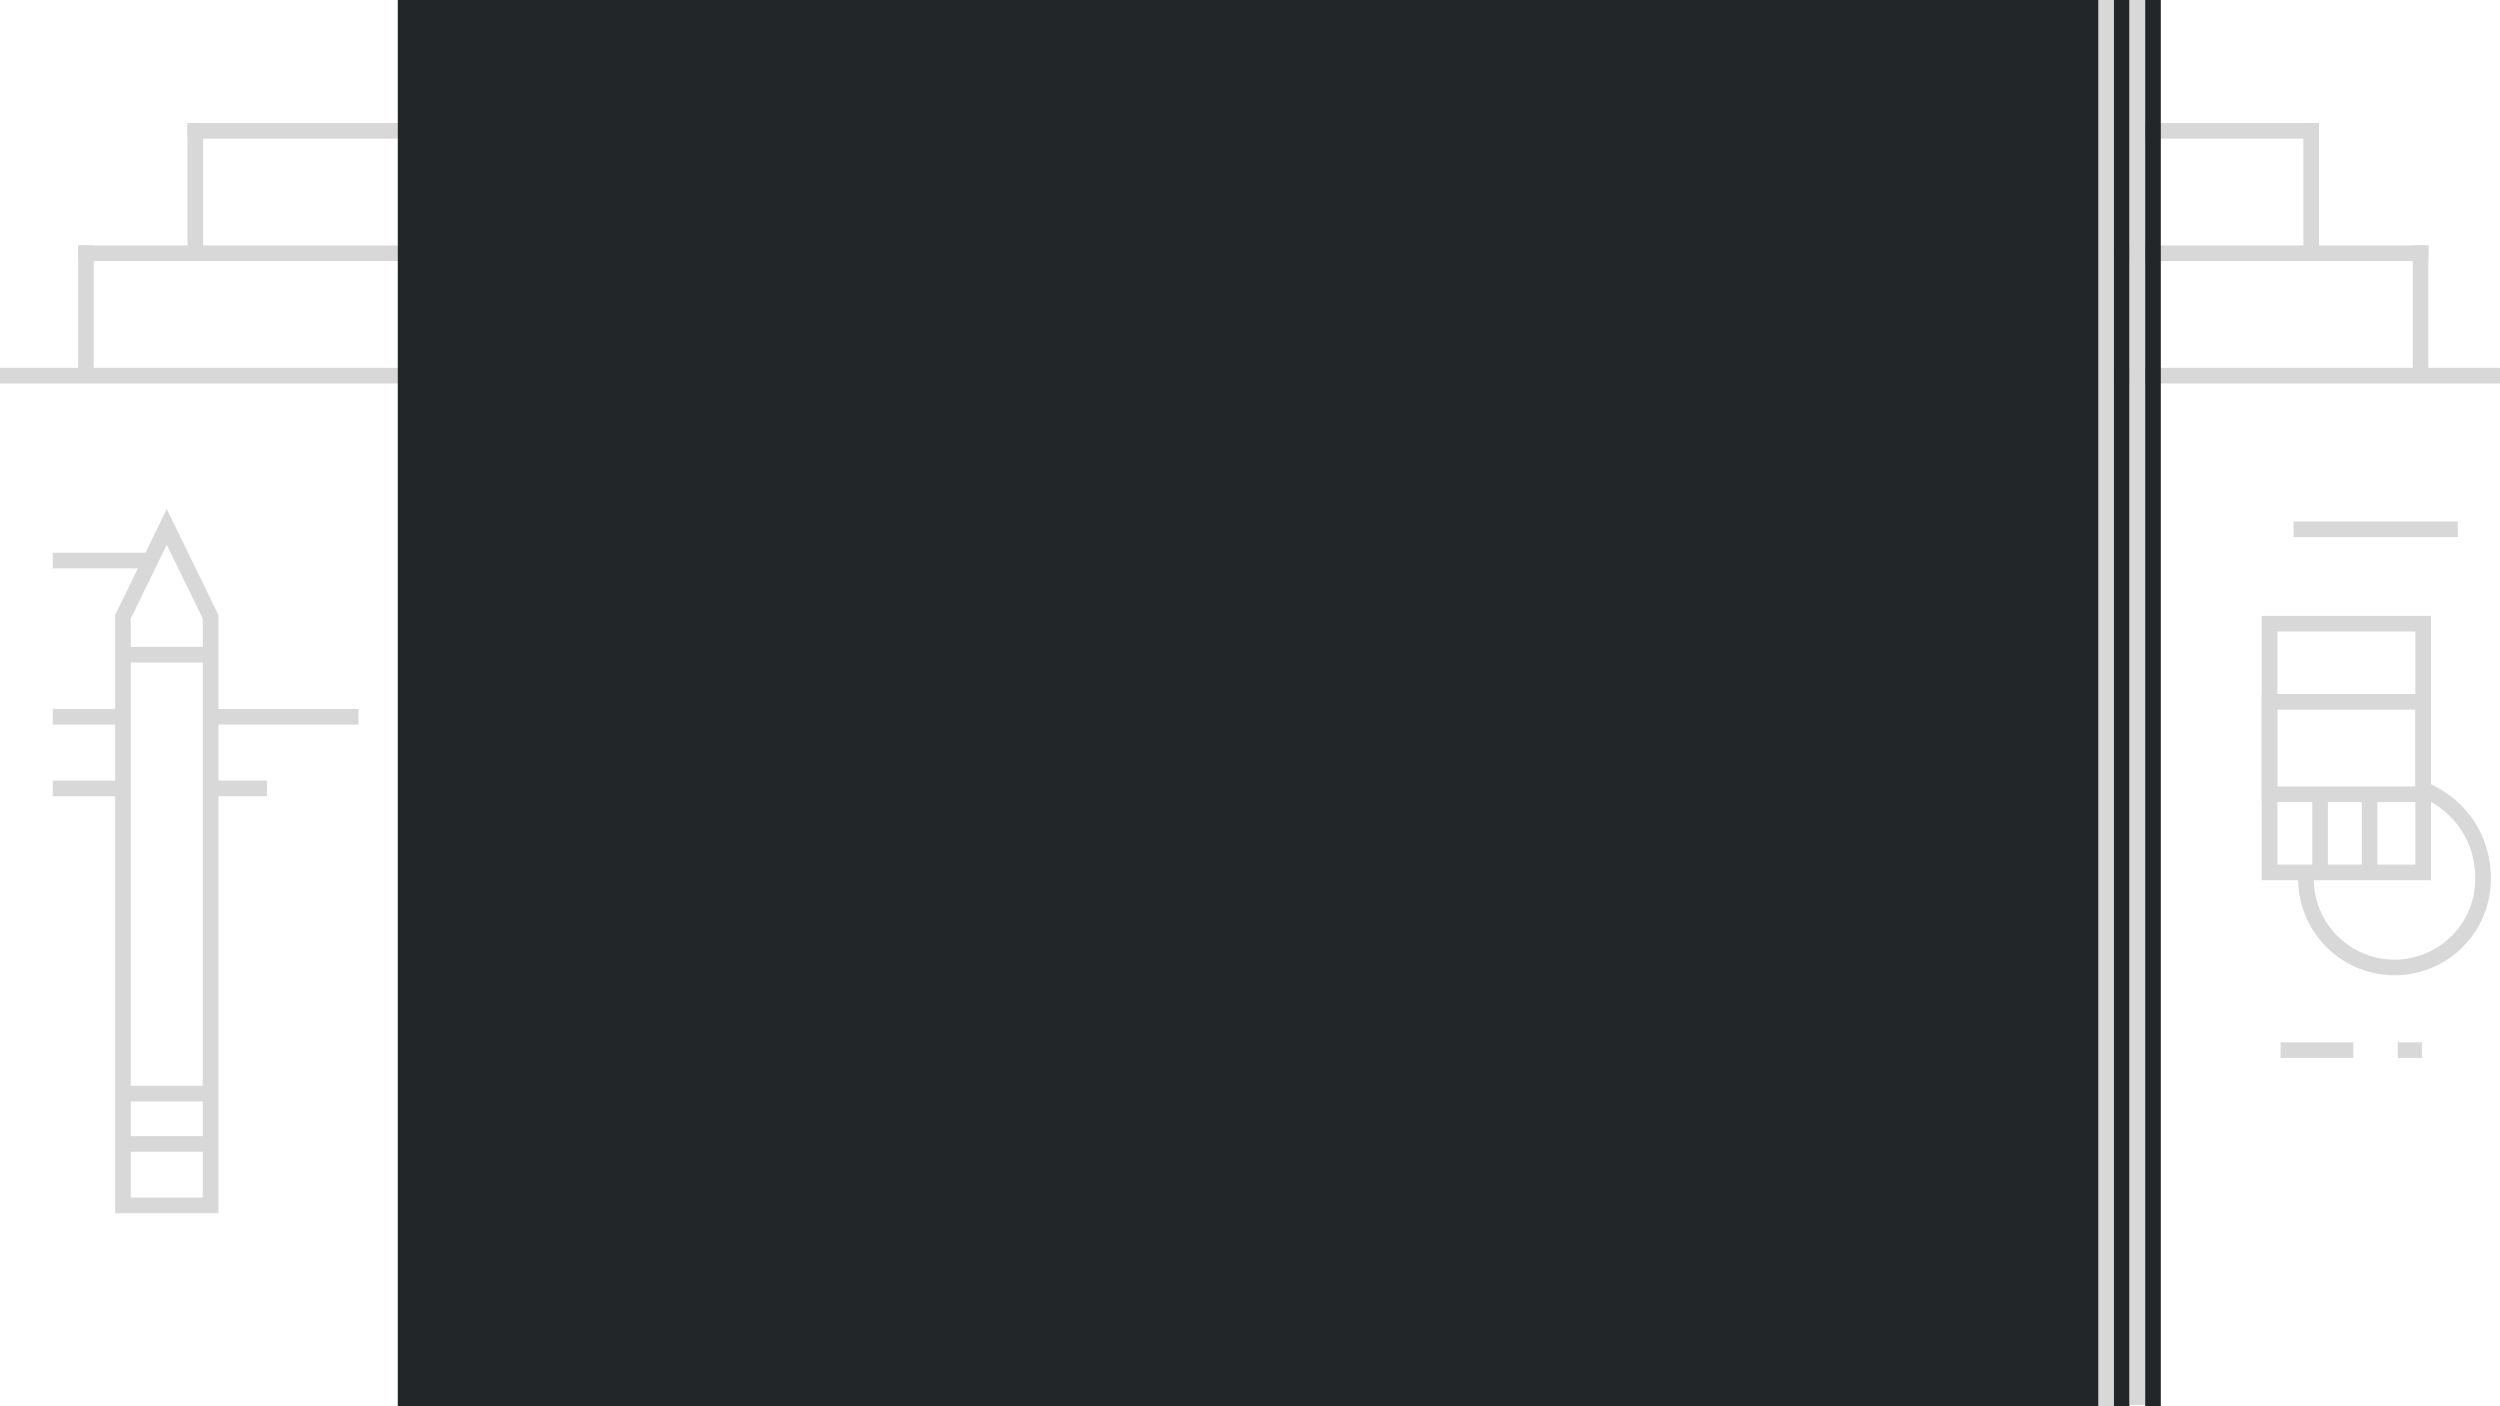 
<svg width="1920px" height="1080px" viewBox="0 0 1920 1080" version="1.1" xmlns="http://www.w3.org/2000/svg" xmlns:xlink="http://www.w3.org/1999/xlink">
    <g id="Welcome" stroke="none" stroke-width="1" fill="none" fill-rule="evenodd">
        <g id="Desktop-HD">
            <g id="Background-SVG" transform="translate(1, 0)">
                <path d="M322.035,100.5 L148.999,100.5" id="Line" stroke="#D8D8D8" stroke-width="12" stroke-linecap="square"></path>
                <path d="M320.024,194.5 L64.949,194.5" id="Line" stroke="#D8D8D8" stroke-width="12" stroke-linecap="square"></path>
                <path d="M148.999,192.071 L148.999,100.5" id="Line" stroke="#D8D8D8" stroke-width="12" stroke-linecap="square"></path>
                <path d="M64.999,286.071 L64.999,194.5" id="Line" stroke="#D8D8D8" stroke-width="12" stroke-linecap="square"></path>
                <path d="M321.047,288.5 L0,288.5" id="Line" stroke="#D8D8D8" stroke-width="12" stroke-linecap="square"></path>
                <g id="Group" transform="translate(1769.5, 194.5) scale(-1, 1) translate(-1769.5, -194.5) translate(1626, 99)" stroke="#D8D8D8" stroke-width="12" stroke-linecap="square">
                    <path d="M266,1.5 L138.999,1.5" id="Line"></path>
                    <path d="M286.005,95.5 L54.949,95.5" id="Line"></path>
                    <path d="M138.999,93.071 L138.999,1.5" id="Line"></path>
                    <path d="M54.999,187.071 L54.999,95.5" id="Line"></path>
                    <path d="M285,189.5 L0,189.5" id="Line"></path>
                </g>
                <polyline id="Path-4" stroke="#D8D8D8" stroke-width="12" points="93.434 839.873 160.732 839.873 160.732 878.554 93.434 878.554 93.434 473.701 127.083 404.623 160.732 473.701 160.732 925.766 93.434 925.766 93.434 878.554"></polyline>
                <path d="M95.679,502.831 L158.861,502.831" id="Path-5" stroke="#D8D8D8" stroke-width="12"></path>
                <path d="M45.5,430.5 L105.533,430.5" id="Line-2" stroke="#D8D8D8" stroke-width="12" stroke-linecap="square"></path>
                <path d="M45.5,550.5 L91.134,550.5" id="Line-2" stroke="#D8D8D8" stroke-width="12" stroke-linecap="square"></path>
                <path d="M166.5,550.5 L268.277,550.5" id="Line-2" stroke="#D8D8D8" stroke-width="12" stroke-linecap="square"></path>
                <path d="M45.5,605.5 L91.134,605.5" id="Line-2" stroke="#D8D8D8" stroke-width="12" stroke-linecap="square"></path>
                <path d="M171.5,605.5 L198.005,605.5" id="Line-2" stroke="#D8D8D8" stroke-width="12" stroke-linecap="square"></path>
                <g id="Group-3" transform="translate(313, 0)">
                    <path d="M1303.5,5.986 L1303.5,1076" id="Line-4" stroke="#D8D8D8" stroke-width="12" stroke-linecap="square"></path>
                    <path d="M1315.5,0.5 L1315.5,1074.003" id="Line-4" stroke="#222629" stroke-width="12" stroke-linecap="square"></path>
                    <path d="M1327.5,4 L1327.5,1073.006" id="Line-4" stroke="#D8D8D8" stroke-width="12" stroke-linecap="square"></path>
                    <path d="M1339.5,1.999 L1339.5,1077.014" id="Line-4" stroke="#222629" stroke-width="12" stroke-linecap="square"></path>
                    <path d="M1.5,0.5 L1.5,1077.001" id="Line-3" stroke="#222629" stroke-width="20" stroke-linecap="square"></path>
                    <rect id="Rectangle" fill="#222629" x="4" y="0" width="1289" height="1080"></rect>
                    <path d="M1291.5,0.5 L1291.5,1077.001" id="Line-3" stroke="#222629" stroke-width="12" stroke-linecap="square"></path>
                </g>
                <g id="Group-2" transform="translate(1742, 479)" stroke-width="12" stroke="#D8D8D8">
                    <polygon id="Path-6" points="0 0 0 131 118 131 118 0"></polygon>
                    <polygon id="Path-6" points="0 60 0 191 118 191 118 60"></polygon>
                </g>
                <path d="M1780.841,612.908 L1780.841,665.775" id="Path-7" stroke="#D8D8D8" stroke-width="12"></path>
                <path d="M1818.841,612.908 L1818.841,665.775" id="Path-7" stroke="#D8D8D8" stroke-width="12"></path>
                <path d="M1766.5,406.5 L1880.61,406.5" id="Line-5" stroke="#D8D8D8" stroke-width="12" stroke-linecap="square"></path>
                <path d="M1756.5,806.5 L1800.346,806.5" id="Line-5" stroke="#D8D8D8" stroke-width="12" stroke-linecap="square"></path>
                <path d="M1846.5,806.5 L1853.019,806.5" id="Line-5" stroke="#D8D8D8" stroke-width="12" stroke-linecap="square"></path>
                <path d="M1839.141,741.991 C1876.696,741.991 1907.141,711.546 1907.141,673.991 C1907.141,636.435 1876.696,605.991 1839.141,605.991 C1836.751,605.991 1834.391,606.114 1832.065,606.354 C1799.908,609.679 1777.718,630.796 1769.107,657.425" id="Oval-2" stroke="#D8D8D8" stroke-width="12" transform="translate(1838.124, 673.991) rotate(97) translate(-1838.124, -673.991) "></path>
            </g>
        </g>
    </g>
</svg>